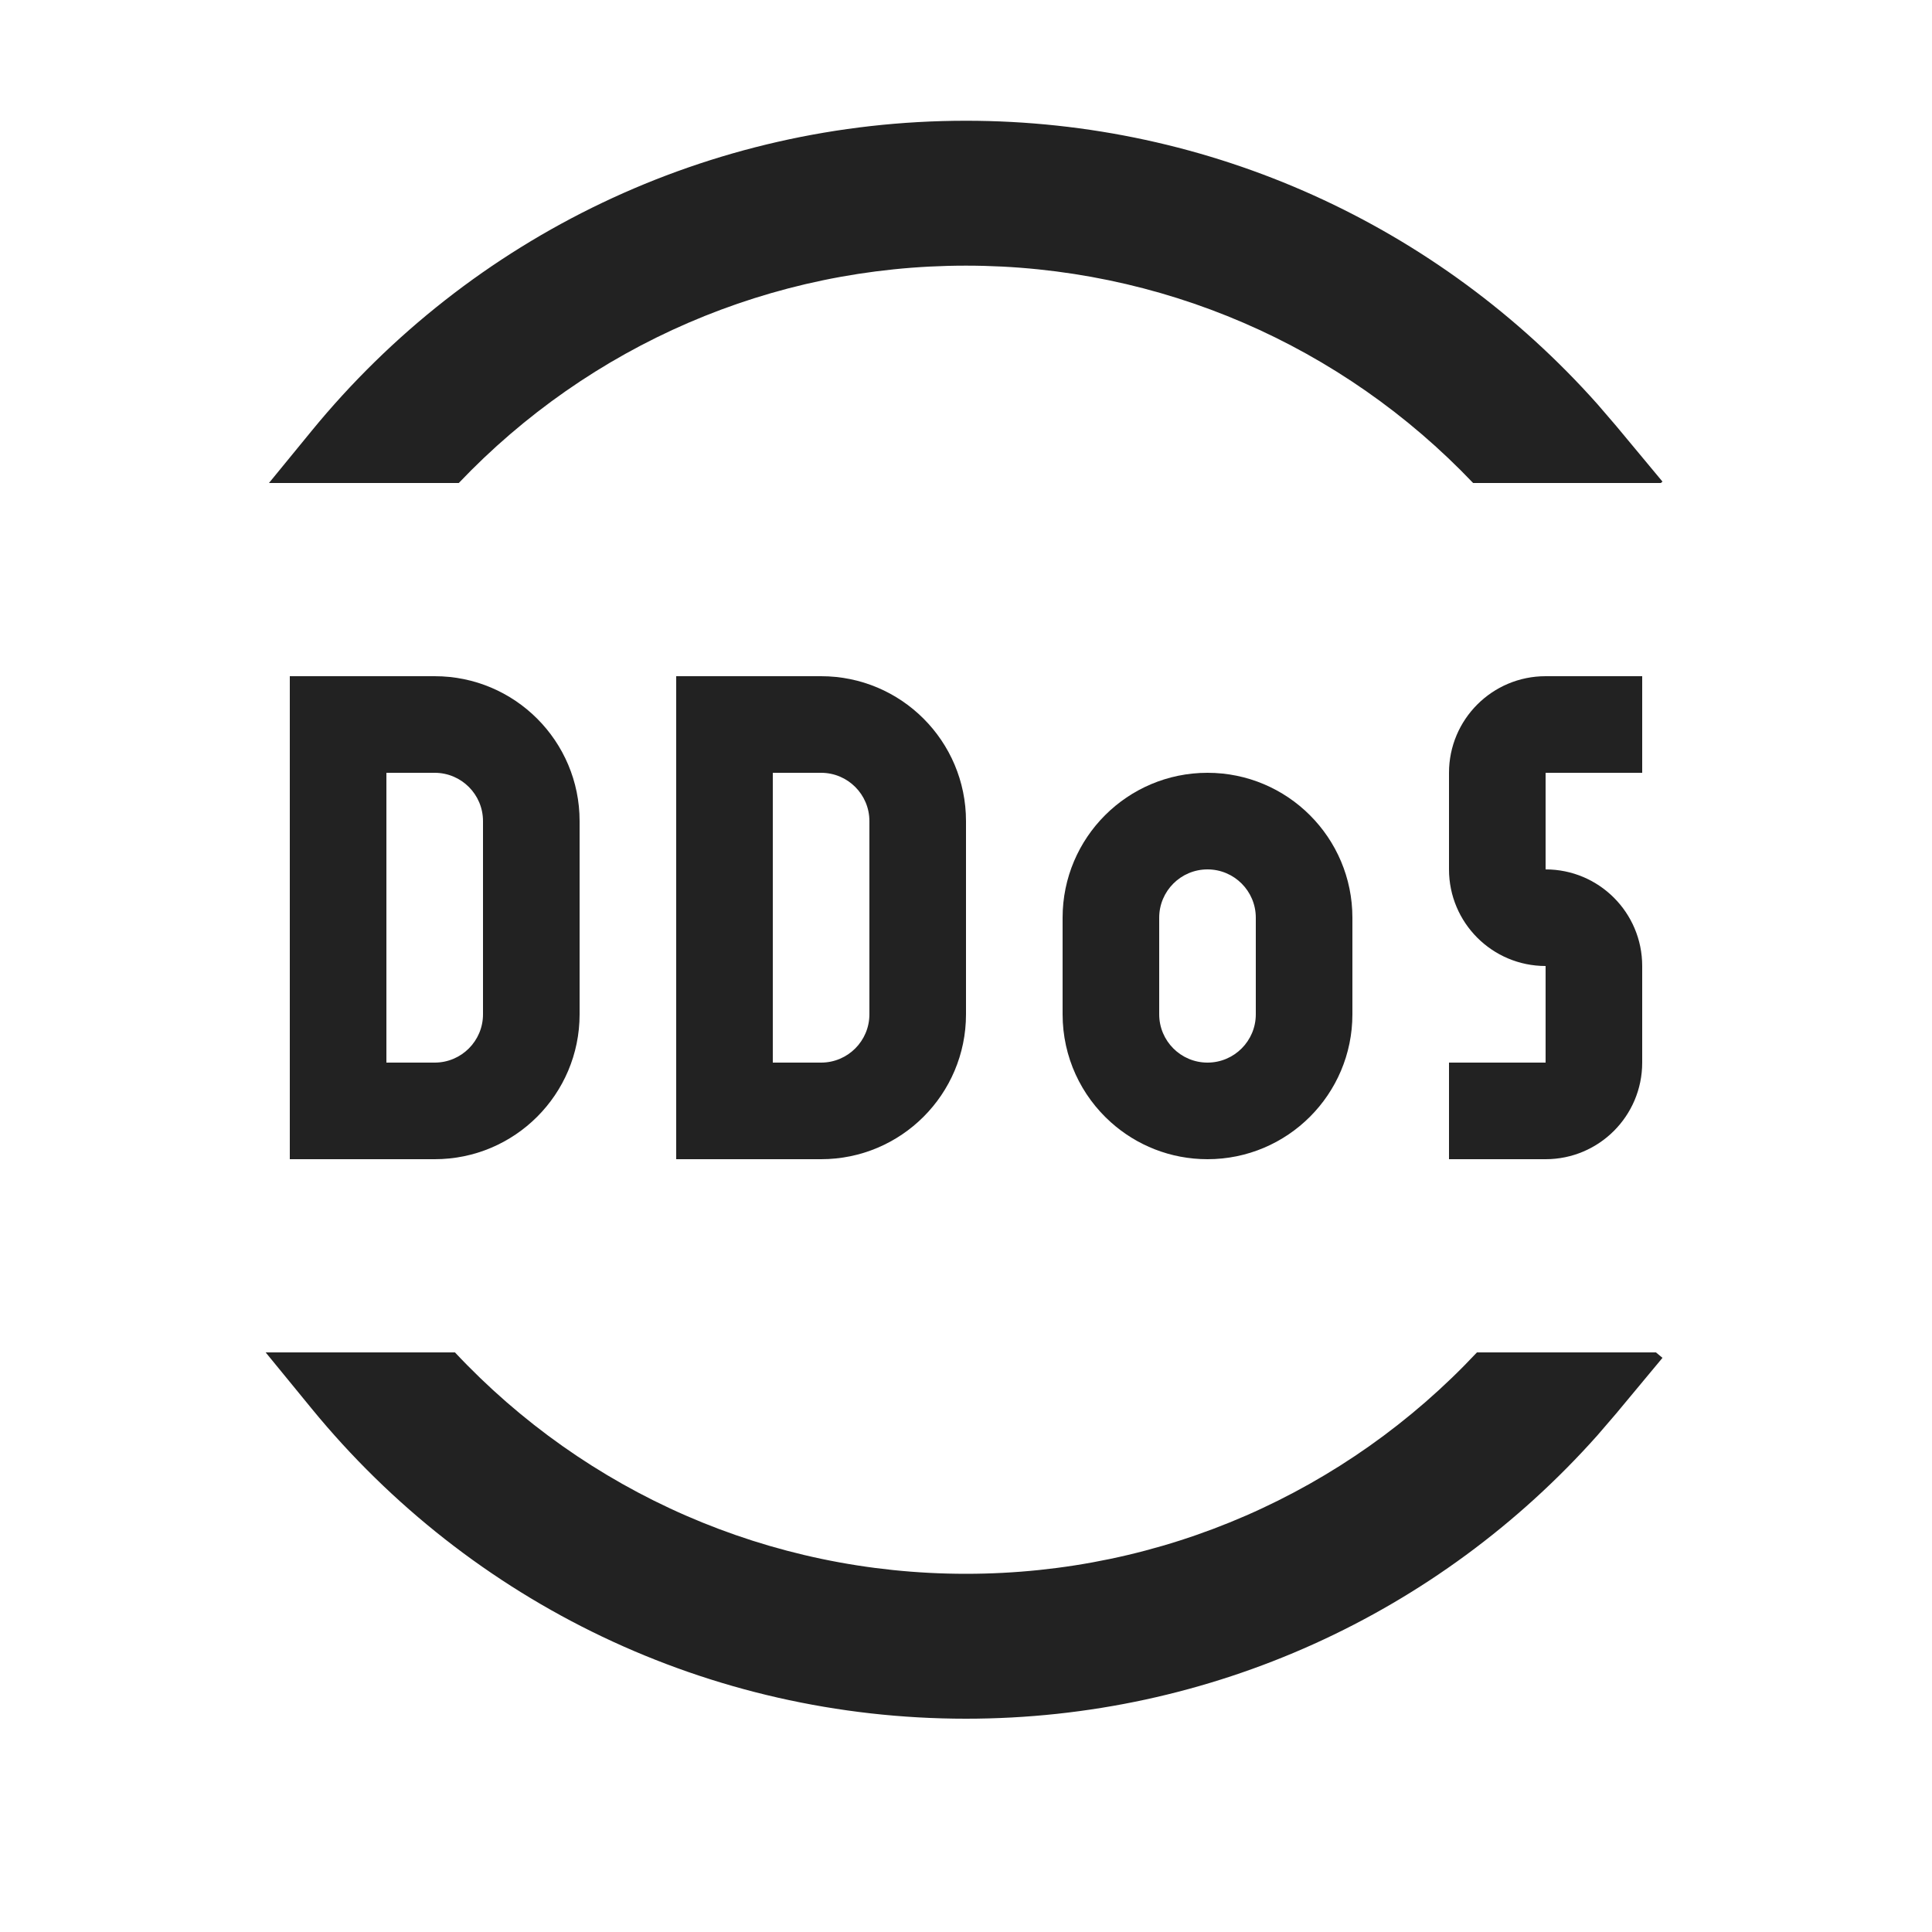 <svg width="60" height="60" viewBox="0 0 60 60" fill="none" xmlns="http://www.w3.org/2000/svg">
<path fill-rule="evenodd" clip-rule="evenodd" d="M29.998 3.75C37.598 3.75 44.671 7.002 49.609 12.55L50.191 13.227L51.63 14.957L51.578 15H45.749C41.685 10.731 36.046 8.25 29.998 8.25C23.949 8.25 18.31 10.733 14.248 15H8.353L9.675 13.385C14.629 7.332 22.023 3.75 29.998 3.75ZM8.25 42L9.675 43.741C14.629 49.794 22.023 53.376 29.998 53.376C37.598 53.376 44.671 50.124 49.609 44.576L50.191 43.899L51.63 42.169L51.427 42H45.868C41.795 46.346 36.105 48.876 29.998 48.876C23.89 48.876 18.199 46.344 14.129 42H8.25Z" fill="#222222"/>
<path fill-rule="evenodd" clip-rule="evenodd" d="M48 21C46.343 21 45 22.343 45 24V27C45 28.657 46.343 30 48 30V33H45V36H48C49.657 36 51 34.657 51 33V30C51 28.343 49.657 27 48 27V24H51V21H48Z" fill="#222222"/>
<path fill-rule="evenodd" clip-rule="evenodd" d="M37.5 36C39.985 36 42 33.985 42 31.5V28.5C42 26.015 39.985 24 37.5 24C35.015 24 33 26.015 33 28.5V31.5C33 32.833 33.579 34.03 34.5 34.854C35.296 35.567 36.347 36 37.5 36ZM39 31.5V28.5C39 27.672 38.328 27 37.5 27C36.672 27 36 27.672 36 28.5V31.5C36 32.328 36.672 33 37.5 33C38.328 33 39 32.328 39 31.5Z" fill="#222222"/>
<path fill-rule="evenodd" clip-rule="evenodd" d="M13.5 24H12V33H13.5C14.328 33 15 32.328 15 31.5V25.5C15 24.672 14.328 24 13.5 24ZM9 21V36H13.5C15.985 36 18 33.985 18 31.5V25.5C18 23.015 15.985 21 13.5 21H9Z" fill="#222222"/>
<path fill-rule="evenodd" clip-rule="evenodd" d="M25.5 24H24V33H25.5C26.328 33 27 32.328 27 31.5V25.5C27 24.672 26.328 24 25.5 24ZM21 21V36H25.5C27.985 36 30 33.985 30 31.5V25.5C30 23.015 27.985 21 25.5 21H21Z" fill="#222222"/>
</svg>
